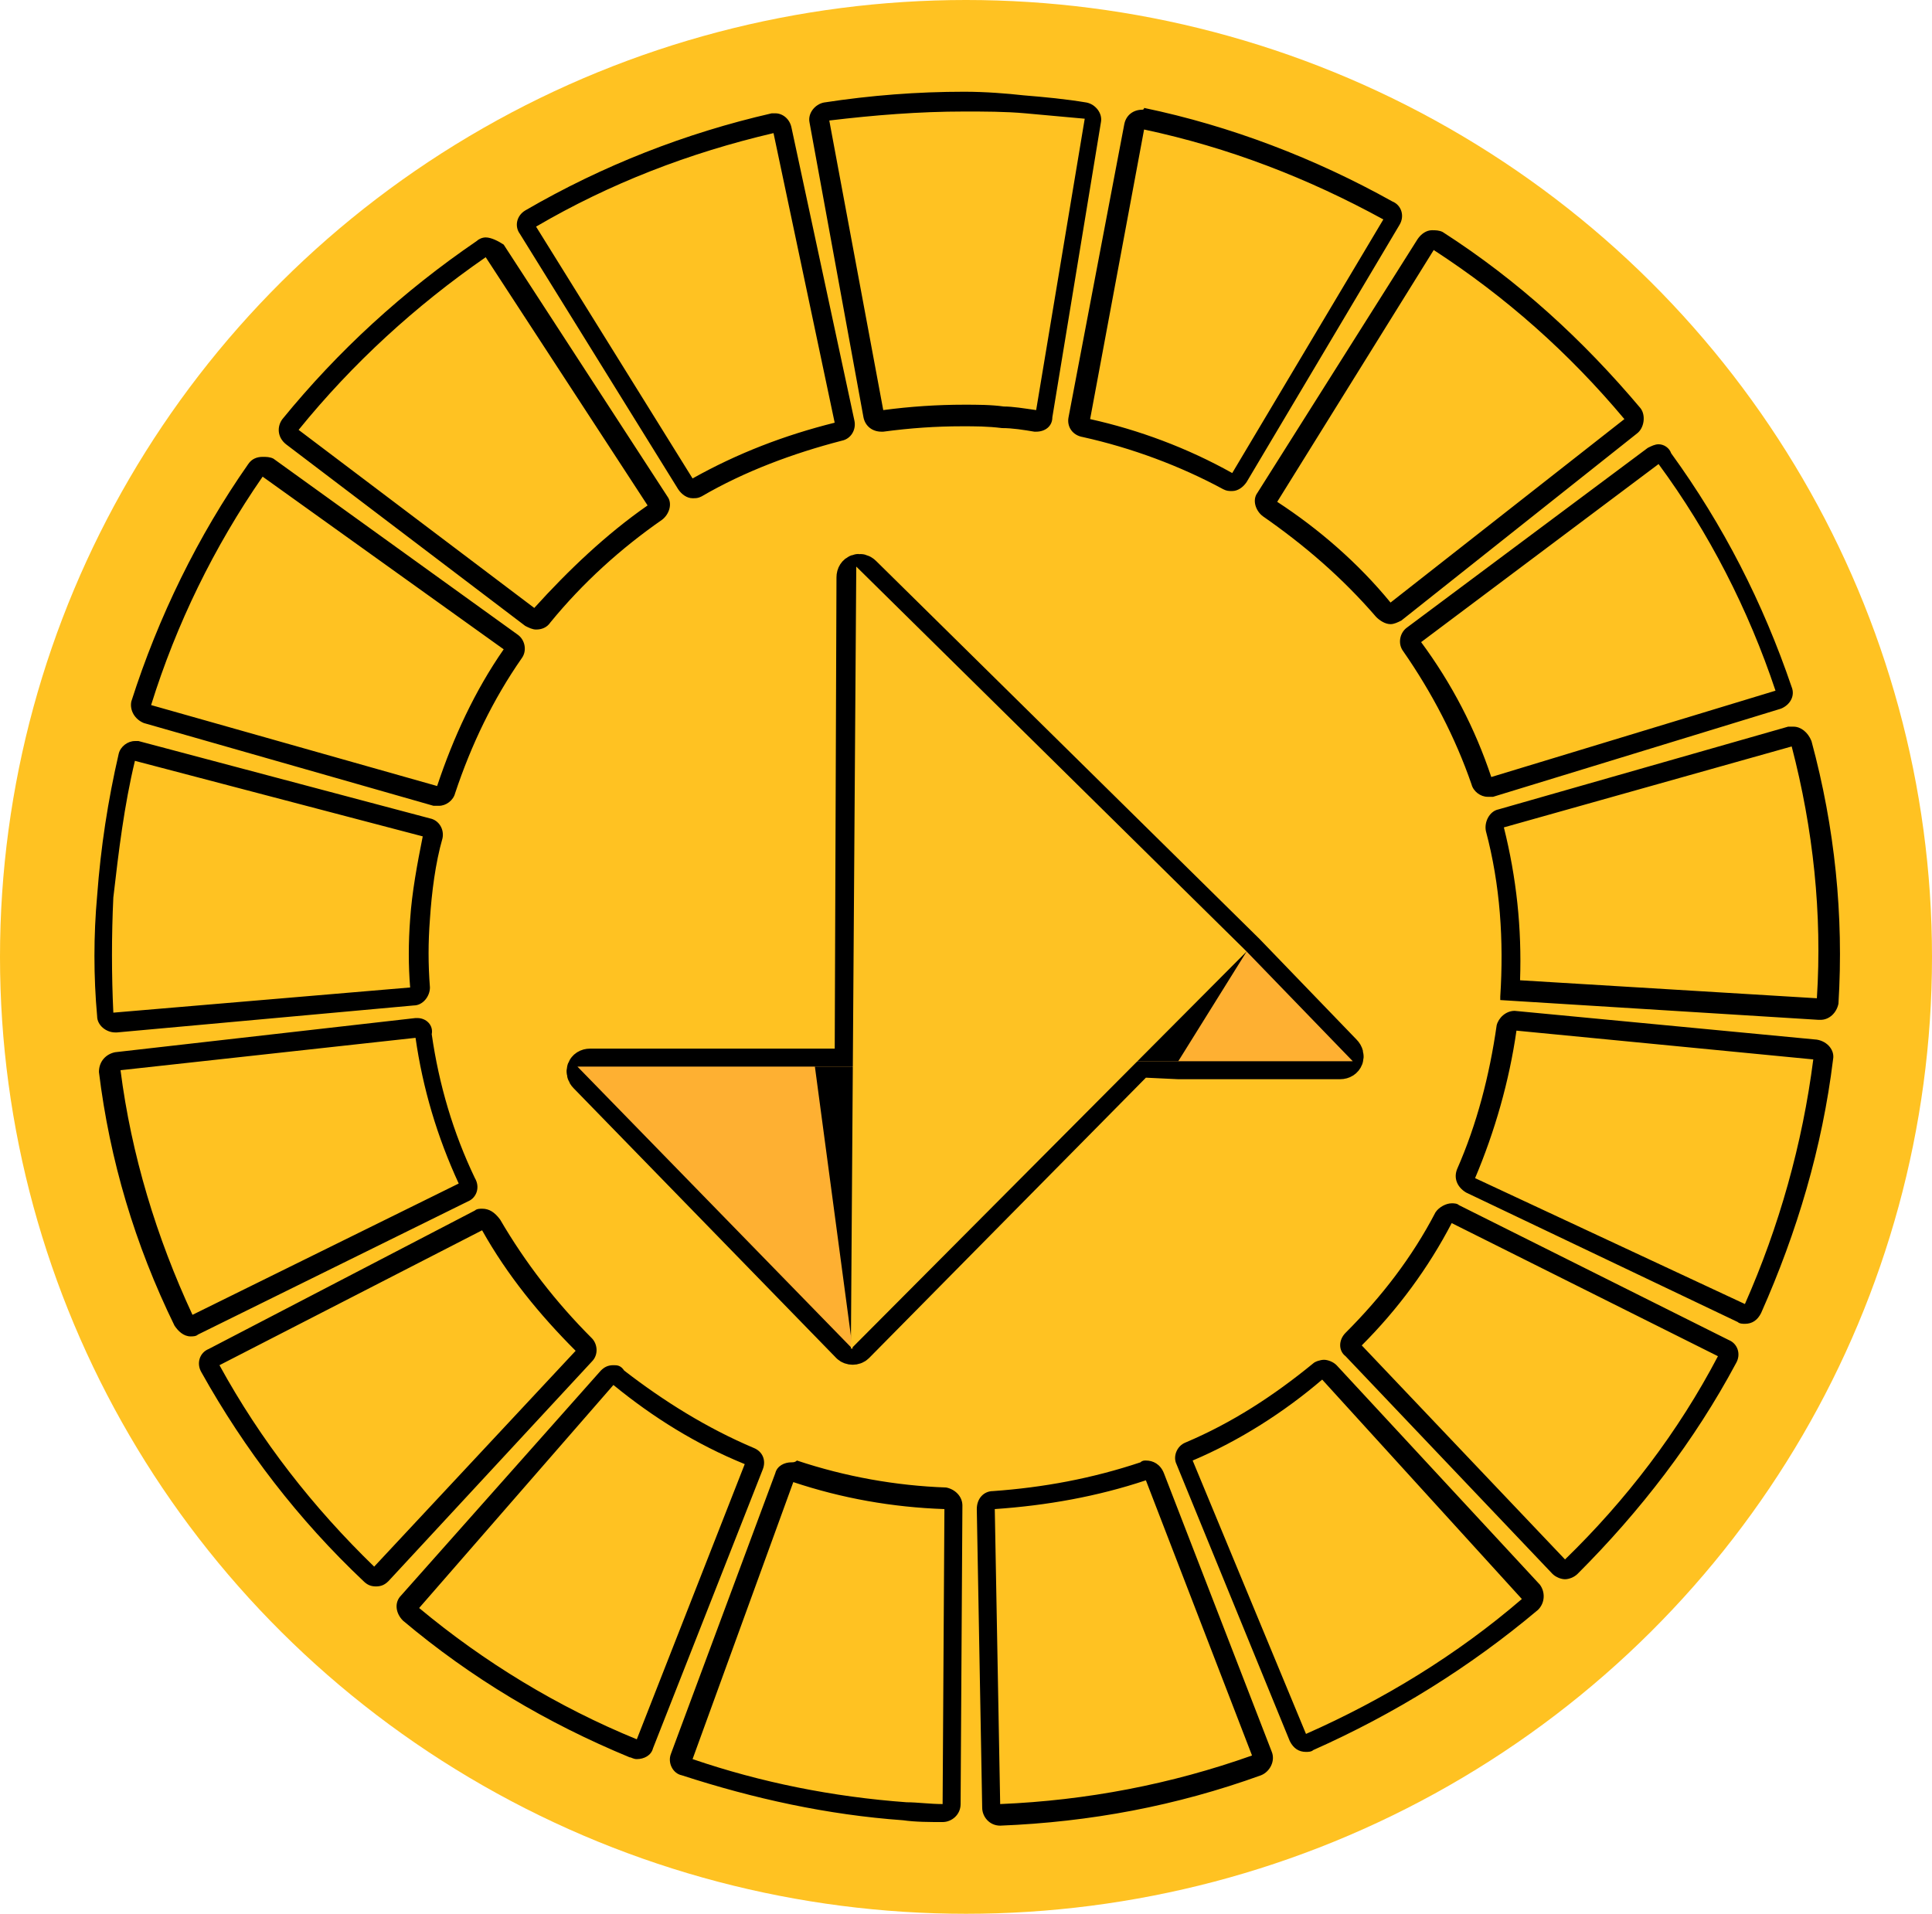 <?xml version="1.0" encoding="utf-8"?>
<!-- Generator: Adobe Illustrator 22.0.0, SVG Export Plug-In . SVG Version: 6.00 Build 0)  -->
<svg version="1.1" id="Layer_1" xmlns="http://www.w3.org/2000/svg" xmlns:xlink="http://www.w3.org/1999/xlink" x="0px" y="0px"
	 viewBox="0 0 107.4 106.4" style="enable-background:new 0 0 107.4 106.4;" xml:space="preserve">
<style type="text/css">
	.st0{fill:#FFC222;}
	.st1{fill:#FEC223;stroke:#000000;stroke-width:2;stroke-miterlimit:10;}
	.st2{fill:#FEB032;}
	.st3{fill:#FEC223;}
</style>
<g>
	<ellipse class="st0" cx="53.7" cy="53.2" rx="53.7" ry="53.2"/>
	<path d="M53.6,6.2c1.1,0,2.3,0,3.4,0.1c1.1,0.1,2.2,0.2,3.3,0.3l-2.7,16.2c-0.7-0.1-1.3-0.2-1.8-0.2c-0.7-0.1-1.5-0.1-2.2-0.1
		c-1.5,0-3,0.1-4.5,0.3l-3-16.1C48.6,6.4,51.1,6.2,53.6,6.2 M63.6,7.2c4.7,1,9.1,2.7,13.3,5l-8.4,14.1c-2.5-1.4-5.2-2.4-7.9-3
		L63.6,7.2 M43,7.4l3.4,16.1c-2.8,0.7-5.4,1.7-7.9,3.1l-8.7-14C33.9,10.2,38.3,8.5,43,7.4 M79.7,13.9c4,2.6,7.5,5.7,10.6,9.4
		l-13,10.2c-1.8-2.2-4-4.1-6.3-5.6L79.7,13.9 M27,14.3l9,13.8c-2.3,1.6-4.4,3.6-6.3,5.7l-13.1-9.9C19.6,20.2,23.1,17,27,14.3
		 M92.2,25.8c2.8,3.8,5,8.1,6.5,12.6l-15.8,4.8C82,40.5,80.7,38,79,35.7L92.2,25.8 M14.6,26.5L28,36.1c-1.6,2.3-2.8,4.9-3.7,7.6
		L8.4,39.2C9.8,34.7,11.9,30.4,14.6,26.5 M99.6,41.5c1.2,4.6,1.7,9.3,1.4,14l-16.5-1c0.1-2.9-0.2-5.7-0.9-8.5L99.6,41.5 M7.5,42.3
		l16,4.2c-0.3,1.5-0.6,3.1-0.7,4.6c-0.1,1.3-0.1,2.6,0,3.8L6.3,56.3c-0.1-2.1-0.1-4.3,0-6.4C6.6,47.3,6.9,44.8,7.5,42.3 M84.3,57.3
		l16.5,1.6c-0.6,4.7-1.9,9.3-3.8,13.6l-15-7C83.1,62.9,83.9,60.1,84.3,57.3 M23.1,57.7c0.4,2.8,1.2,5.5,2.4,8.1l-14.8,7.3
		c-2-4.3-3.4-8.9-4-13.6L23.1,57.7 M80.7,68l14.8,7.4c-2.2,4.2-5.1,8-8.5,11.3L75.7,74.8C77.7,72.8,79.4,70.5,80.7,68 M26.8,68.4
		c1.4,2.5,3.2,4.7,5.2,6.7l-11.2,12c-3.4-3.3-6.3-7-8.6-11.2L26.8,68.4 M73.5,76.7l11.1,12.2c-3.6,3.1-7.7,5.6-12,7.5l-6.3-15.2
		C68.9,80.1,71.4,78.5,73.5,76.7 M34.1,77c2.2,1.8,4.6,3.3,7.3,4.4l-6,15.3c-4.4-1.8-8.5-4.3-12.1-7.3L34.1,77 M63.7,82.3l5.9,15.3
		c-4.5,1.6-9.2,2.5-14,2.7l-0.3-16.4C58.2,83.7,61,83.2,63.7,82.3 M44.1,82.4c2.7,0.9,5.5,1.4,8.4,1.5l-0.1,16.4
		c-0.7,0-1.4-0.1-2-0.1c-4.1-0.3-8.1-1.1-11.9-2.4L44.1,82.4 M53.6,5.1c-2.6,0-5.2,0.2-7.8,0.6c-0.5,0.1-0.9,0.6-0.8,1.1l3,16.4
		c0.1,0.5,0.5,0.8,1,0.8h0.1c1.5-0.2,2.9-0.3,4.4-0.3c0.7,0,1.4,0,2.2,0.1c0.6,0,1.2,0.1,1.8,0.2h0.1c0.5,0,0.9-0.3,0.9-0.8
		l2.7-16.4c0.1-0.5-0.3-1-0.8-1.1c-1.2-0.2-2.3-0.3-3.5-0.4l0,0C56,5.2,54.8,5.1,53.6,5.1L53.6,5.1z M63.5,6.1c-0.5,0-0.9,0.3-1,0.8
		l-3.1,16.3c-0.1,0.5,0.2,1,0.8,1.1c2.7,0.6,5.4,1.6,7.8,2.9c0.2,0.1,0.3,0.1,0.5,0.1c0.3,0,0.6-0.2,0.8-0.5l8.5-14.3
		c0.3-0.5,0.1-1.1-0.4-1.3C73.1,8.8,68.4,7,63.6,6C63.6,6.1,63.5,6.1,63.5,6.1L63.5,6.1z M43.1,6.3c-0.1,0-0.1,0-0.2,0
		c-4.8,1.1-9.4,2.9-13.7,5.4c-0.5,0.3-0.6,0.9-0.3,1.3l8.8,14.2c0.2,0.3,0.5,0.5,0.8,0.5c0.2,0,0.3,0,0.5-0.1
		c2.4-1.4,5.1-2.4,7.8-3.1c0.5-0.1,0.8-0.6,0.7-1.1L44,7.1C43.9,6.6,43.5,6.3,43.1,6.3L43.1,6.3z M79.6,12.8c-0.3,0-0.6,0.2-0.8,0.5
		l-8.9,14.1c-0.3,0.4-0.1,1,0.3,1.3c2.3,1.6,4.4,3.4,6.3,5.6c0.2,0.2,0.5,0.4,0.8,0.4c0.2,0,0.4-0.1,0.6-0.2L91,24.1
		c0.4-0.3,0.5-1,0.2-1.4c-3.2-3.8-6.8-7.1-11-9.8C80,12.8,79.8,12.8,79.6,12.8L79.6,12.8z M27,13.2c-0.2,0-0.4,0.1-0.5,0.2
		c-4.1,2.8-7.7,6.1-10.8,9.9c-0.3,0.4-0.3,1,0.2,1.4l13.3,10.1c0.2,0.1,0.4,0.2,0.6,0.2c0.3,0,0.6-0.1,0.8-0.4
		c1.8-2.2,3.9-4.1,6.2-5.7c0.4-0.3,0.6-0.9,0.3-1.3l-9.1-14C27.7,13.4,27.3,13.2,27,13.2L27,13.2z M92.2,24.7
		c-0.2,0-0.4,0.1-0.6,0.2l-13.4,10c-0.4,0.3-0.5,0.9-0.2,1.3c1.6,2.3,2.9,4.8,3.8,7.4c0.1,0.4,0.5,0.7,0.9,0.7c0.1,0,0.2,0,0.3,0
		l16-4.9c0.5-0.2,0.8-0.7,0.6-1.2c-1.6-4.7-3.8-9-6.7-13C92.8,24.9,92.5,24.7,92.2,24.7L92.2,24.7z M14.6,25.4
		c-0.3,0-0.6,0.1-0.8,0.4c-2.8,4-5,8.5-6.5,13.2c-0.1,0.5,0.2,1,0.7,1.2l16.1,4.6c0.1,0,0.2,0,0.3,0c0.4,0,0.8-0.3,0.9-0.7
		c0.9-2.7,2.1-5.2,3.7-7.5c0.3-0.4,0.2-1-0.2-1.3l-13.6-9.8C15,25.4,14.8,25.4,14.6,25.4L14.6,25.4z M99.7,40.4c-0.1,0-0.2,0-0.3,0
		L83.3,45c-0.5,0.1-0.8,0.7-0.7,1.2c0.8,3,1,6.1,0.8,9.2v0.2l17.7,1.1c0,0,0,0,0.1,0c0.5,0,0.9-0.4,1-0.9c0.3-4.9-0.2-9.8-1.5-14.6
		C100.5,40.7,100.1,40.4,99.7,40.4L99.7,40.4z M7.5,41.2c-0.4,0-0.8,0.3-0.9,0.7c-0.6,2.6-1,5.2-1.2,7.9c-0.2,2.2-0.2,4.5,0,6.7
		c0,0.5,0.5,0.9,1,0.9h0.1L23,55.9c0.5,0,0.9-0.5,0.9-1c-0.1-1.3-0.1-2.5,0-3.8c0.1-1.5,0.3-3.1,0.7-4.5c0.1-0.5-0.2-1-0.7-1.1
		L7.7,41.2C7.6,41.2,7.6,41.2,7.5,41.2L7.5,41.2z M84.2,56.2c-0.5,0-0.9,0.4-1,0.8c-0.4,2.8-1.1,5.5-2.2,8c-0.2,0.5,0,1,0.5,1.3
		l15.1,7.2c0.1,0.1,0.3,0.1,0.4,0.1c0.4,0,0.7-0.2,0.9-0.6c2-4.5,3.4-9.2,4-14.1c0.1-0.5-0.3-1-0.9-1.1L84.2,56.2L84.2,56.2
		L84.2,56.2z M23.2,56.6h-0.1L6.4,58.5c-0.5,0.1-0.9,0.5-0.9,1.1c0.6,4.9,2,9.6,4.2,14.1c0.2,0.3,0.5,0.6,0.9,0.6
		c0.1,0,0.3,0,0.4-0.1l15-7.4c0.5-0.2,0.7-0.8,0.4-1.3c-1.2-2.5-2-5.2-2.4-8C24.1,57,23.7,56.6,23.2,56.6L23.2,56.6z M80.7,66.9
		c-0.3,0-0.7,0.2-0.9,0.5c-1.3,2.5-3,4.7-5,6.7c-0.4,0.4-0.4,1,0,1.3l11.5,12.1c0.2,0.2,0.5,0.3,0.7,0.3s0.5-0.1,0.7-0.3
		c3.5-3.5,6.5-7.4,8.8-11.7c0.3-0.5,0.1-1.1-0.4-1.3l-15-7.5C81,66.9,80.8,66.9,80.7,66.9L80.7,66.9z M26.8,67.2
		c-0.1,0-0.3,0-0.4,0.1L11.6,75c-0.5,0.2-0.7,0.8-0.4,1.3c2.4,4.3,5.4,8.2,9,11.6c0.2,0.2,0.4,0.3,0.7,0.3c0.3,0,0.5-0.1,0.7-0.3
		l11.3-12.2c0.4-0.4,0.3-1,0-1.3c-2-2-3.7-4.2-5.1-6.6C27.5,67.4,27.2,67.2,26.8,67.2L26.8,67.2z M73.6,75.6c-0.2,0-0.5,0.1-0.6,0.2
		c-2.2,1.8-4.5,3.3-7.1,4.4c-0.5,0.2-0.7,0.8-0.5,1.2l6.3,15.4c0.2,0.4,0.5,0.6,0.9,0.6c0.1,0,0.3,0,0.4-0.1c4.5-2,8.7-4.6,12.5-7.8
		c0.4-0.4,0.4-1,0.1-1.4L74.3,75.9C74.1,75.7,73.8,75.6,73.6,75.6L73.6,75.6z M34.1,75.9c-0.3,0-0.5,0.1-0.7,0.3L22.3,88.7
		c-0.4,0.4-0.3,1,0.1,1.4c3.8,3.2,8,5.7,12.6,7.6c0.1,0,0.2,0.1,0.4,0.1c0.4,0,0.8-0.2,0.9-0.6l6.1-15.5c0.2-0.5,0-1-0.5-1.2
		c-2.6-1.1-5-2.6-7.2-4.3C34.5,75.9,34.3,75.9,34.1,75.9L34.1,75.9z M63.7,81.2c-0.1,0-0.2,0-0.3,0.1c-2.7,0.9-5.4,1.4-8.2,1.6
		c-0.5,0-0.9,0.4-0.9,1l0.3,16.6c0,0.5,0.4,1,1,1l0,0c5-0.2,9.8-1.1,14.5-2.8c0.5-0.2,0.8-0.8,0.6-1.3l-6-15.5
		C64.5,81.4,64.1,81.2,63.7,81.2L63.7,81.2z M44,81.3c-0.4,0-0.8,0.2-0.9,0.6l-5.8,15.6c-0.2,0.5,0.1,1.1,0.6,1.2
		c4,1.3,8.1,2.2,12.3,2.5c0.7,0.1,1.5,0.1,2.2,0.1l0,0c0.5,0,1-0.4,1-1l0.1-16.6c0-0.5-0.4-0.9-0.9-1c-2.8-0.1-5.6-0.6-8.3-1.5
		C44.2,81.3,44.1,81.3,44,81.3L44,81.3z"/>
	<g>
		<path class="st1" d="M65.5,59h9c0.3,0,0.4-0.3,0.2-0.5l-5.4-5.6L48,31.9c-0.2-0.2-0.5-0.1-0.5,0.2L47.4,59c0,0.2-0.1,0.3-0.3,0.3
			h-1.9H32.8c-0.3,0-0.4,0.3-0.2,0.5l14.6,15c0.1,0.1,0.3,0.1,0.4,0L63.2,59c0.1-0.1,0.1-0.1,0.2-0.1L65.5,59L65.5,59z"/>
		<polygon class="st2" points="69.3,52.9 75.2,59 62.2,59 		"/>
		<polygon points="62.4,59 65.5,59 69.3,52.9 		"/>
		<polygon class="st2" points="47.4,75 32.1,59.3 49.9,59.3 		"/>
		<polygon points="50.5,59.3 45.3,59.3 47.4,75 		"/>
		<polygon class="st3" points="47.6,31.5 47.3,75 69.3,52.9 		"/>
	</g>
</g>
</svg>
